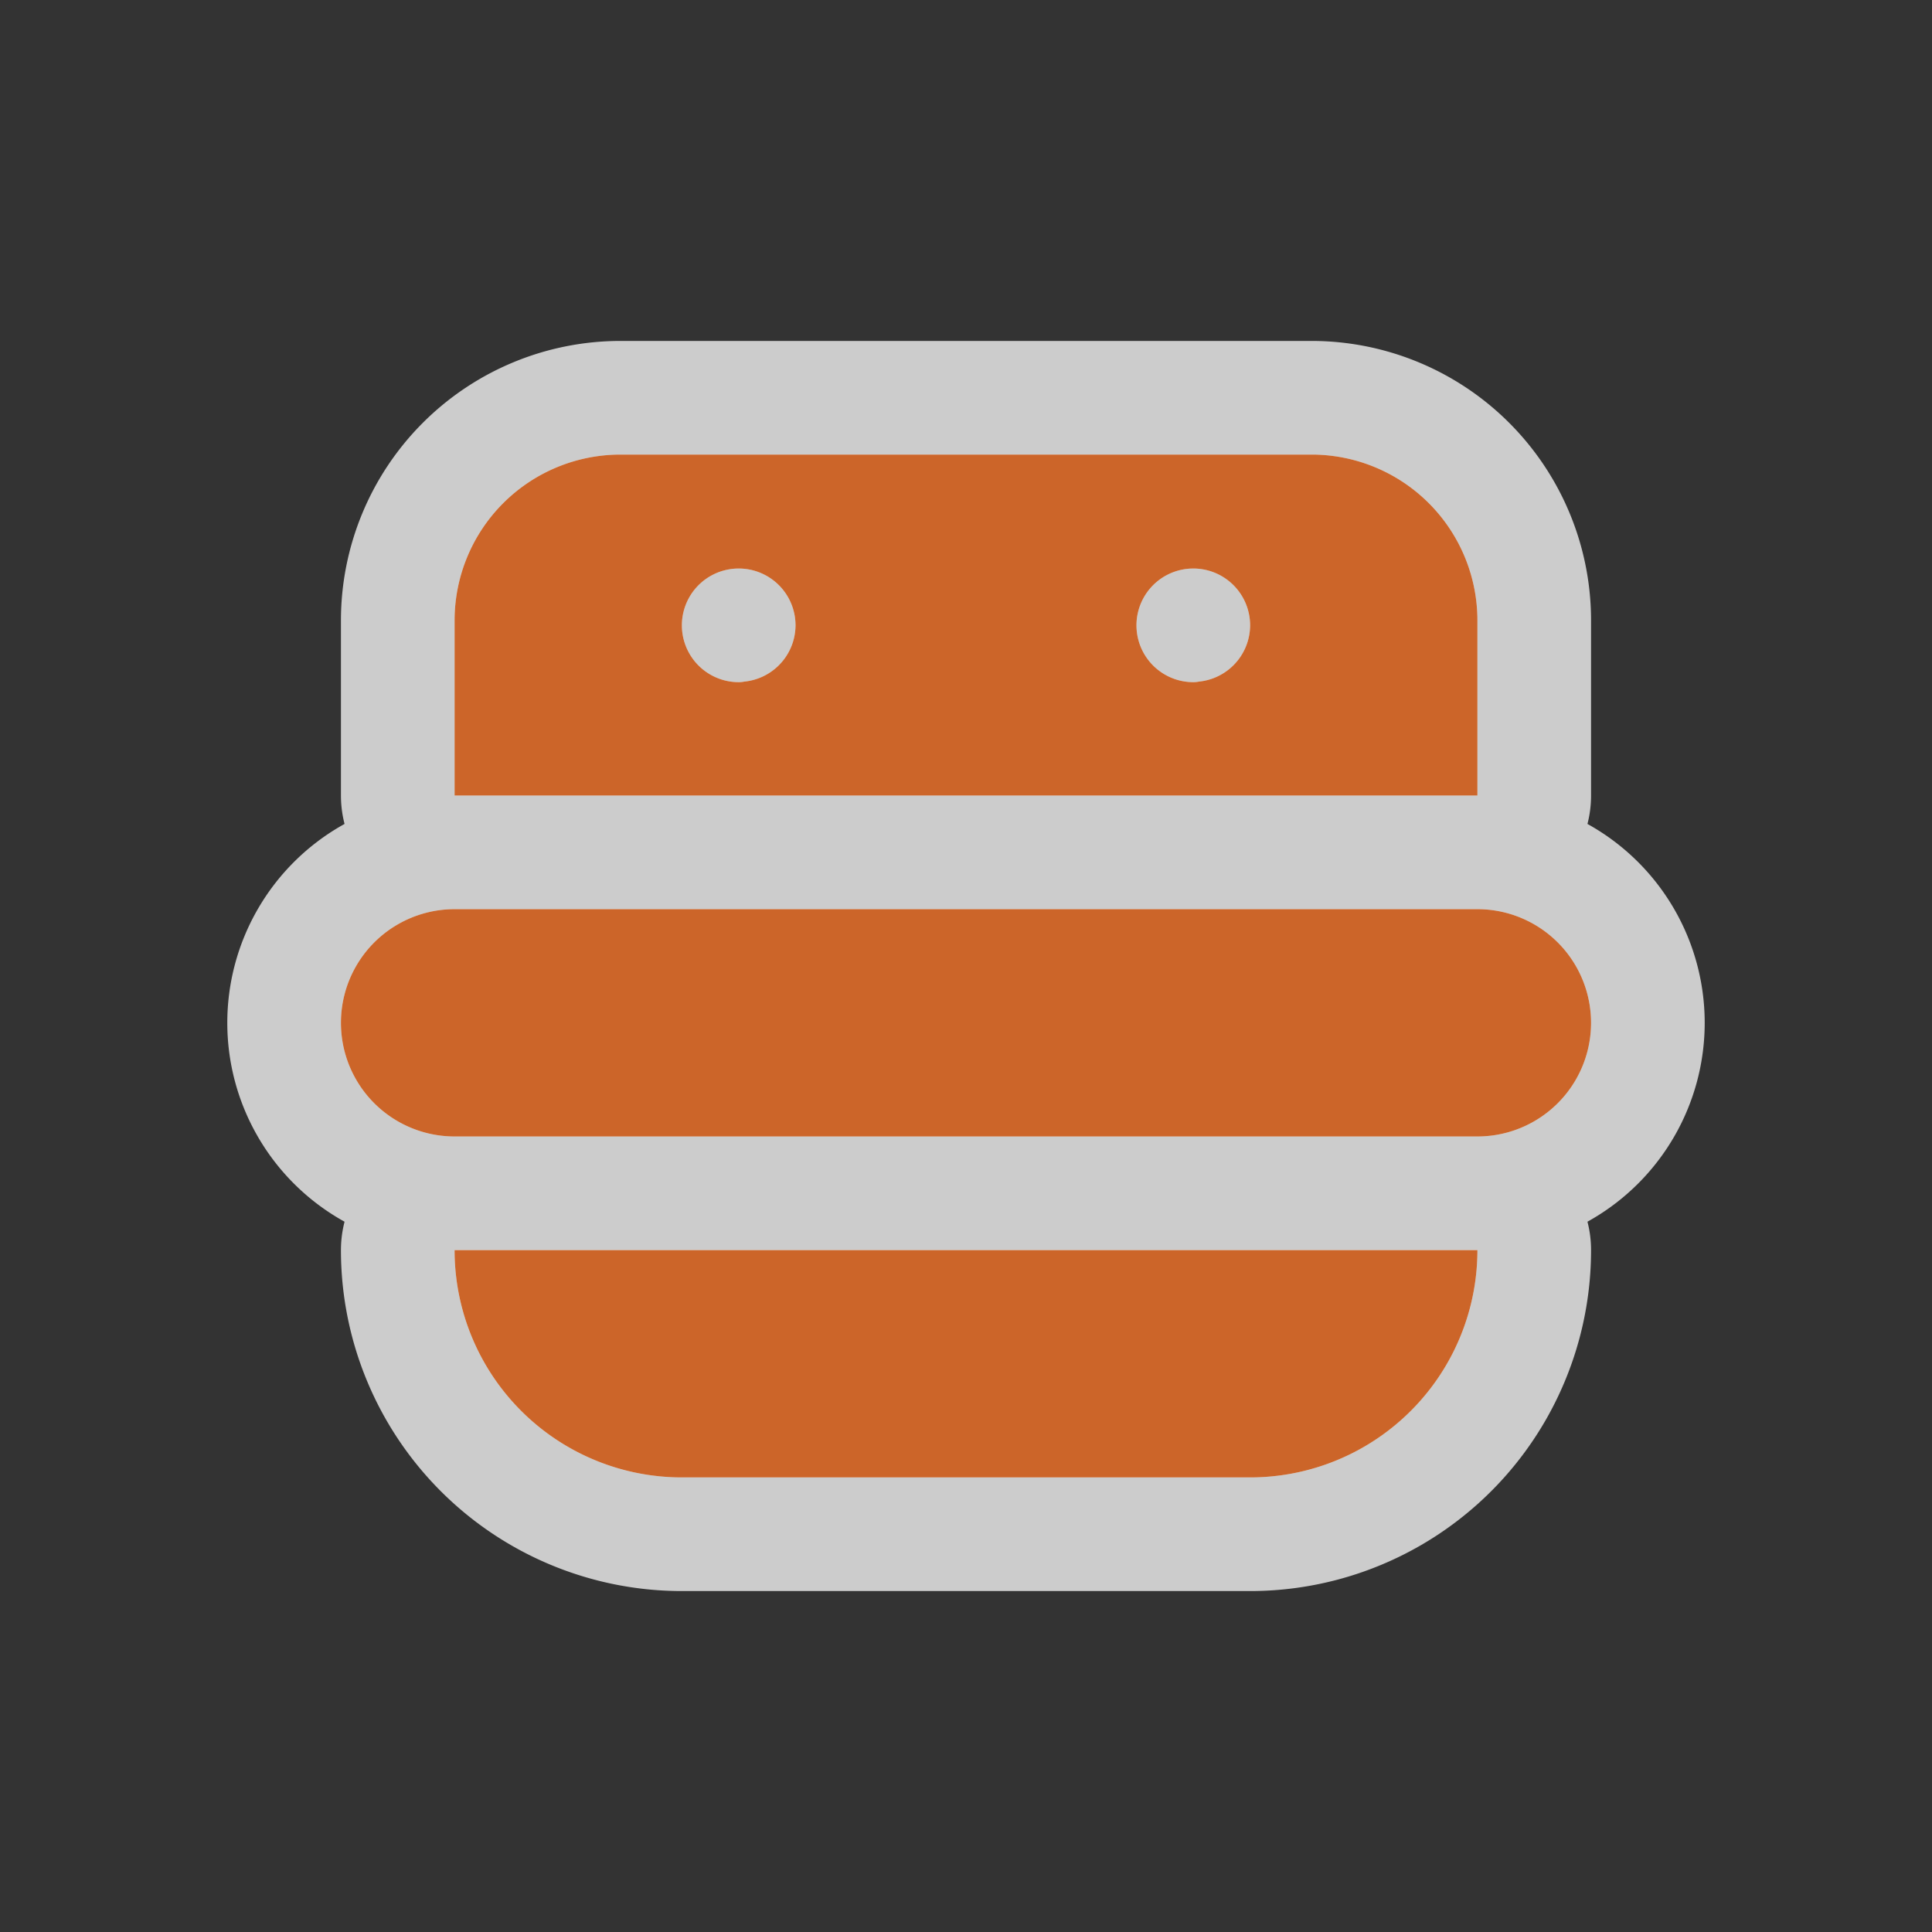 <svg xmlns="http://www.w3.org/2000/svg" viewBox="0 0 17 17" height="17" width="17"><rect x="0" y="0" width="17" height="17" fill="#333333" stroke="none"/><title>fast-food-11.svg</title><path fill="none" d="M0 0h17v17H0z"/><path fill="rgba(255,255,255,0.75)" d="M13 11a2 2 0 0 1-2 2H6a2 2 0 0 1-2-2h9zm0-3H4a1 1 0 1 0 0 2h9a1 1 0 1 0 0-2zm-1.45-4H5.46A1.46 1.46 0 0 0 4 5.46V7h9V5.47A1.46 1.46 0 0 0 11.55 4zm-5 2A.5.5 0 1 1 7 5.5a.5.5 0 0 1-.5.5h.05zm4 0a.5.5 0 1 1 .45-.5.5.5 0 0 1-.5.5h.05z" stroke="rgba(255,255,255,0.75)" stroke-width="2" stroke-linejoin="round"/><path fill="#cc6529" d="M13 11a2 2 0 0 1-2 2H6a2 2 0 0 1-2-2h9zm0-3H4a1 1 0 1 0 0 2h9a1 1 0 1 0 0-2zm-1.45-4H5.46A1.46 1.46 0 0 0 4 5.46V7h9V5.47A1.46 1.46 0 0 0 11.55 4zm-5 2A.5.5 0 1 1 7 5.5a.5.5 0 0 1-.5.5h.05zm4 0a.5.5 0 1 1 .45-.5.5.5 0 0 1-.5.5h.05z"/></svg>
